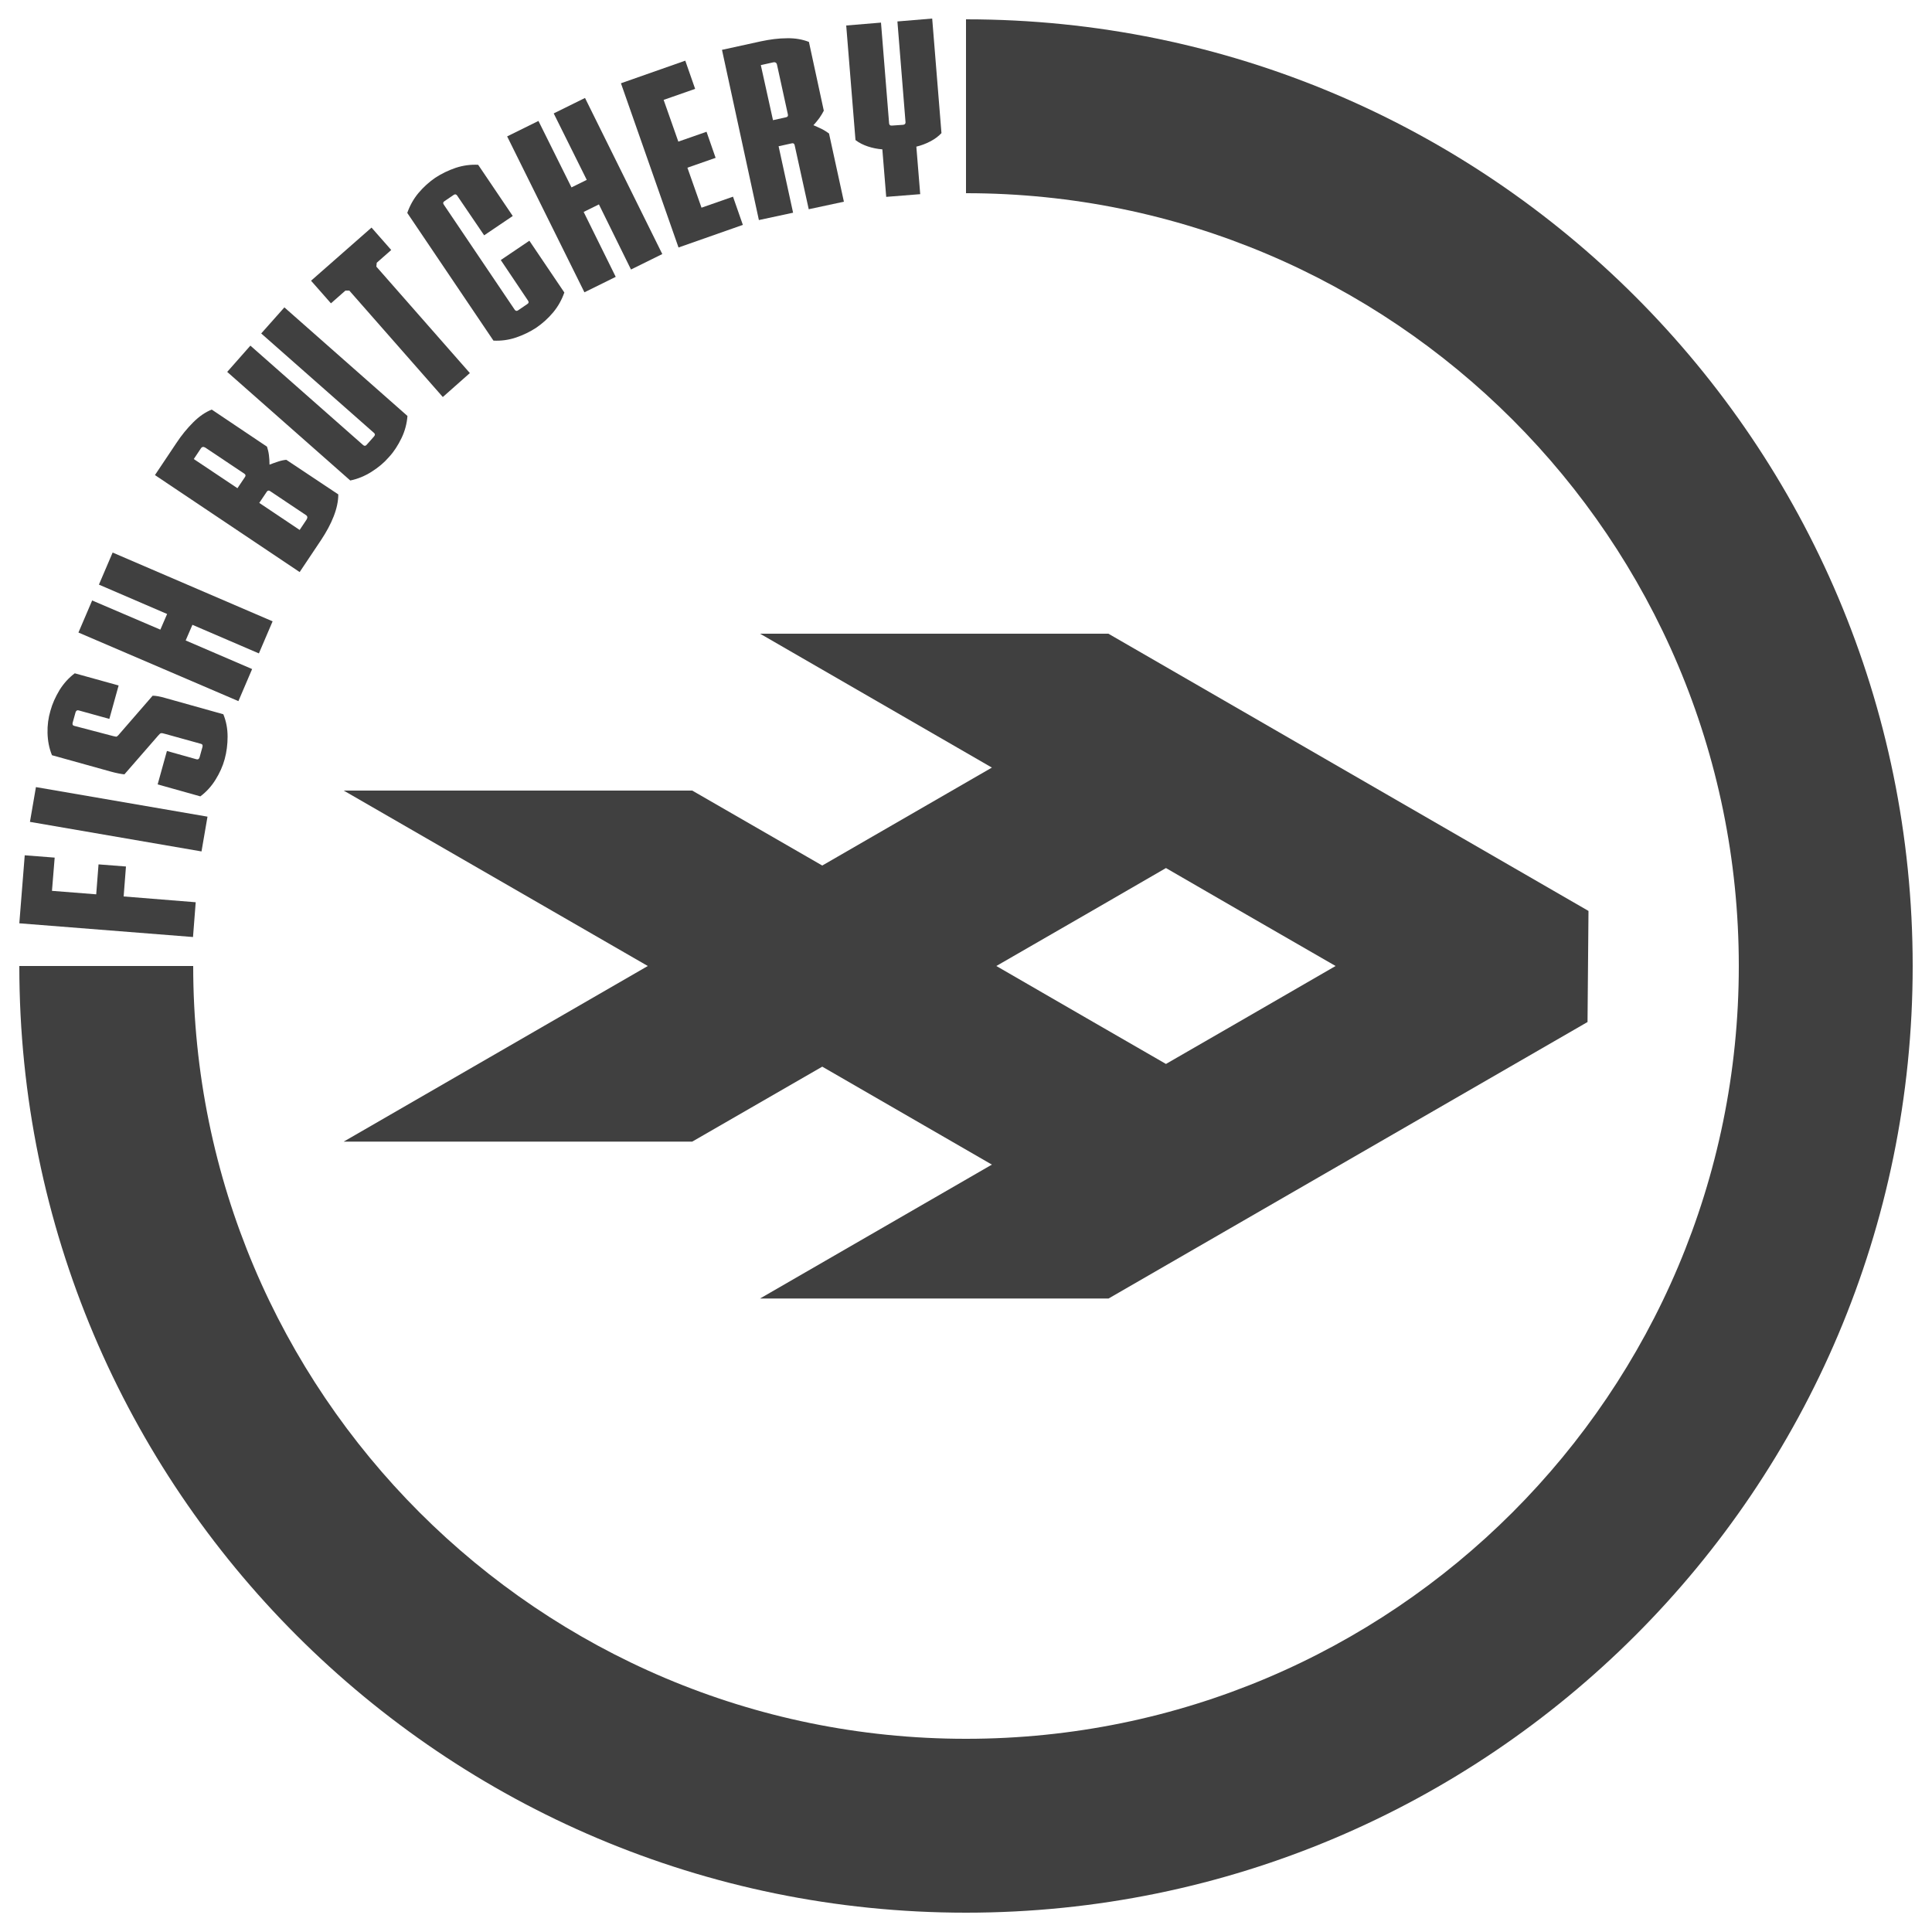 <?xml version="1.0" encoding="UTF-8"?> <!-- Generator: Adobe Illustrator 24.0.1, SVG Export Plug-In . SVG Version: 6.00 Build 0) --> <svg xmlns="http://www.w3.org/2000/svg" xmlns:xlink="http://www.w3.org/1999/xlink" id="Layer_1" x="0px" y="0px" viewBox="0 0 1000 1000" style="enable-background:new 0 0 1000 1000;" xml:space="preserve"> <style type="text/css"> .st0{fill:#B7D7F1;} .st1{fill:#404040;} </style> <path class="st0" d="M2102.1,1869.3h-196l130.4,75.3l-95.4,55.1l-73.1-42.2h-196l171.1,98.8l-171.1,98.8h196l73.1-42.2l95.4,55.1 l-130.4,75.3h196l269.4-155.5l0.5-62.5L2102.1,1869.3z M2175.6,2087.7l-41,23.7l-41-23.7l-54.4-31.4l53.9-31.1l41.5-24l41.5,24 l53.9,31.1L2175.6,2087.7z"></path> <g> <path class="st0" d="M1532.1,2034.2l2.8-35.2l15.5,1.2l-1.4,17.2l22.9,1.8l1.2-15.5l14.2,1.1l-1.2,15.5l37.3,3l-1.4,18 L1532.1,2034.2z"></path> <path class="st0" d="M1629.4,1979l-3.1,18l-88.8-15.3l3.1-18L1629.4,1979z"></path> <path class="st0" d="M1580.6,1937.3c0.9,0.2,1.4,0.3,1.7,0.3c0.2-0.1,0.5-0.3,0.9-0.7l17.8-20.5c1.7,0,3.9,0.4,6.6,1.2l30,8.4 c1.5,3.7,2.2,7.5,2.2,11.6c0,4-0.5,7.9-1.5,11.6c-1,3.7-2.6,7.2-4.7,10.6c-2.1,3.4-4.7,6.3-7.9,8.7l-22.1-6.2l4.8-17.3l15.3,4.3 c0.8,0.2,1.3-0.1,1.6-1l1.5-5.4c0.2-0.9,0-1.4-0.8-1.6l-18.4-5.1c-1.1-0.3-1.8-0.5-2.2-0.4c-0.4,0-0.8,0.4-1.5,1.2l-17.5,20.1 c-0.8-0.1-1.9-0.2-3.2-0.5c-1.3-0.3-2.4-0.5-3.4-0.8l-30.9-8.6c-1.5-3.7-2.2-7.5-2.3-11.5s0.4-7.8,1.5-11.5c1-3.7,2.6-7.2,4.7-10.7 c2.1-3.4,4.8-6.4,7.9-8.7l22.7,6.3l-4.8,17.3l-15.9-4.4c-0.8-0.2-1.3,0.1-1.6,1l-1.5,5.4c-0.2,0.9,0,1.4,0.8,1.6L1580.6,1937.3z"></path> <path class="st0" d="M1562.6,1883.7l7.1-16.6l35.3,15.2l3.5-8.1l-35.3-15.2l7.1-16.6l82.8,35.6l-7.1,16.6l-34.4-14.8l-3.5,8.1 l34.4,14.8l-7.1,16.6L1562.6,1883.7z"></path> <path class="st0" d="M1697.2,1812.2c0,3.5-0.8,7.3-2.4,11.4c-1.6,4.1-3.8,8.1-6.5,12.2l-11.1,16.6l-74.9-50.2l11.1-16.6 c2.7-4.1,5.6-7.6,8.7-10.7c3.1-3.1,6.3-5.3,9.6-6.6l28.6,19.2c0.4,1.3,0.8,2.7,1,4.4c0.2,1.6,0.3,3.2,0.3,4.9 c1.5-0.6,3-1.1,4.5-1.6c1.5-0.5,2.9-0.8,4.2-0.9L1697.2,1812.2z M1628.3,1788c-1-0.6-1.8-0.5-2.4,0.5l-3.6,5.4l22.6,15.1l3.9-5.8 c0.5-0.7,0.3-1.3-0.3-1.7L1628.3,1788z M1661.9,1810.5c-0.7-0.5-1.3-0.3-1.7,0.3l-3.9,5.8l20.9,14l3.6-5.4c0.6-1,0.5-1.8-0.5-2.4 L1661.9,1810.5z"></path> <path class="st0" d="M1669.2,1715.3l63.7,56.2c-0.3,3.9-1.3,7.8-3.1,11.5c-1.8,3.7-3.9,7-6.5,9.8c-2.5,2.9-5.5,5.4-9,7.6 c-3.5,2.2-7.1,3.7-11,4.5l-63.7-56.2l12-13.6l58.4,51.5c0.6,0.5,1.2,0.5,1.8-0.2l3.8-4.3c0.6-0.7,0.6-1.3,0-1.8l-58.4-51.5 L1669.2,1715.3z"></path> <path class="st0" d="M1751.2,1761.7l-48.4-55.1l-2,0l-7.5,6.6l-10.2-11.6l31.3-27.5l10.2,11.6l-7.5,6.6l-0.2,2l48.4,55.1 L1751.2,1761.7z"></path> <path class="st0" d="M1758.7,1657.5c-0.5-0.7-1.1-0.8-1.8-0.3l-4.7,3.2c-0.8,0.5-0.9,1.1-0.4,1.8l36.7,54.4 c0.5,0.7,1.1,0.8,1.8,0.3l4.7-3.2c0.8-0.5,0.9-1.1,0.4-1.8l-14.1-21l14.8-10l18.1,26.8c-1.3,3.7-3.2,7.2-5.8,10.3 c-2.6,3.1-5.5,5.7-8.7,7.9c-3.2,2.1-6.7,3.8-10.5,5.1c-3.9,1.3-7.8,1.8-11.7,1.6l-44.6-66.1c1.3-3.7,3.2-7.2,5.8-10.3 c2.6-3.1,5.5-5.7,8.7-7.9c3.2-2.1,6.7-3.8,10.5-5.1c3.9-1.3,7.8-1.8,11.7-1.6l17.9,26.5l-14.8,10L1758.7,1657.5z"></path> <path class="st0" d="M1784.5,1626.8l16.2-8l17.1,34.4l7.9-3.9l-17.1-34.4l16.2-8l40,80.8l-16.2,8l-16.6-33.6l-7.9,3.9l16.6,33.6 l-16.2,8L1784.5,1626.8z"></path> <path class="st0" d="M1843.4,1599.4l33.3-11.7l5.1,14.6l-16.3,5.7l7.6,21.6l14.6-5.1l4.7,13.5l-14.6,5.1l7.3,20.7l16.3-5.7 l5.1,14.6l-33.3,11.7L1843.4,1599.4z"></path> <path class="st0" d="M1933.3,1631.4c-0.2-0.8-0.7-1.1-1.5-0.9l-6.8,1.5l7.5,34.4l-17.7,3.8l-19.1-88.1l20.1-4.4 c4.7-1,9.2-1.6,13.5-1.6c4.3-0.1,8.1,0.6,11.4,1.9l7.7,35.6c-0.6,1.2-1.4,2.5-2.3,3.8c-1,1.3-2,2.6-3.1,3.7c1.5,0.6,2.9,1.3,4.4,2 c1.4,0.7,2.6,1.5,3.7,2.3l7.7,35.3l-18.2,3.9L1933.3,1631.4z M1922.1,1618.4l6.8-1.5c0.8-0.2,1.1-0.7,0.9-1.5l-5.6-25.6 c-0.2-1.1-0.9-1.6-2.1-1.3l-6.3,1.4L1922.1,1618.4z"></path> <path class="st0" d="M1989.5,1620.9c0.9-0.1,1.3-0.5,1.3-1.3l-4.2-52.2l18-1.5l4.8,59.3c-1.6,1.7-3.5,3.1-5.8,4.3 c-2.3,1.2-4.7,2.1-7.2,2.7l2,24.6l-17.6,1.4l-2-24.6c-2.6-0.2-5.1-0.7-7.5-1.5s-4.6-1.9-6.4-3.3l-4.8-59.3l18-1.5l4.2,52.2 c0.1,0.8,0.6,1.2,1.5,1.1L1989.5,1620.9z"></path> </g> <path class="st0" d="M2022,1566.3v90c220.9,0,400,179.1,400,400c0,220.9-179.1,400-400,400s-400-179.1-400-400h-90 c0,270.6,219.4,490,490,490s490-219.4,490-490S2292.7,1566.3,2022,1566.3z"></path> <g> <path class="st1" d="M573.7,328H393.4l120,69.3l-87.8,50.7l-67.3-38.8H177.9L335.3,500l-157.4,90.9h180.4l67.3-38.8l87.8,50.7 l-120,69.3h180.4l247.9-143.1l0.5-57.5L573.7,328z M641.3,528.9l-37.8,21.8l-37.8-21.8L515.7,500l49.6-28.6l38.2-22.1l38.2,22.1 l49.6,28.6L641.3,528.9z"></path> <g> <path class="st1" d="M10,477.9l2.8-35.2l15.5,1.2l-1.4,17.2l22.9,1.8l1.2-15.5l14.2,1.1L64,464l37.3,3l-1.4,18L10,477.9z"></path> <path class="st1" d="M107.4,422.7l-3.1,18l-88.8-15.3l3.1-18L107.4,422.7z"></path> <path class="st1" d="M58.6,381c0.9,0.2,1.4,0.3,1.7,0.3c0.2-0.1,0.5-0.3,0.9-0.7L79,360.1c1.7,0,3.9,0.4,6.6,1.2l30,8.4 c1.5,3.7,2.2,7.5,2.2,11.6c0,4-0.5,7.9-1.5,11.6c-1,3.7-2.6,7.2-4.7,10.6c-2.1,3.4-4.7,6.3-7.9,8.7l-22.1-6.2l4.8-17.3l15.3,4.3 c0.8,0.2,1.3-0.1,1.6-1l1.5-5.4c0.2-0.9,0-1.4-0.8-1.6l-18.4-5.1c-1.1-0.3-1.8-0.5-2.2-0.4c-0.4,0-0.8,0.4-1.5,1.2l-17.5,20.1 c-0.8-0.1-1.9-0.2-3.2-0.5c-1.3-0.3-2.4-0.5-3.4-0.8l-30.9-8.6c-1.5-3.7-2.2-7.5-2.3-11.5s0.4-7.8,1.5-11.5 c1-3.7,2.6-7.2,4.7-10.7c2.1-3.4,4.8-6.4,7.9-8.7l22.7,6.3l-4.8,17.3l-15.9-4.4c-0.8-0.2-1.3,0.1-1.6,1l-1.5,5.4 c-0.2,0.9,0,1.4,0.8,1.6L58.6,381z"></path> <path class="st1" d="M40.6,327.4l7.1-16.6L83,325.9l3.5-8.1l-35.3-15.2l7.1-16.6l82.8,35.6l-7.1,16.6l-34.4-14.8l-3.5,8.1 l34.4,14.8l-7.1,16.6L40.6,327.4z"></path> <path class="st1" d="M175.1,255.9c0,3.5-0.8,7.3-2.4,11.4c-1.6,4.1-3.8,8.1-6.5,12.2l-11.1,16.6l-74.9-50.2l11.1-16.6 c2.7-4.1,5.6-7.6,8.7-10.7c3.1-3.1,6.3-5.3,9.6-6.6l28.6,19.2c0.4,1.3,0.8,2.7,1,4.4c0.2,1.6,0.3,3.2,0.3,4.9 c1.5-0.6,3-1.1,4.5-1.6c1.5-0.5,2.9-0.8,4.2-0.9L175.1,255.9z M106.3,231.7c-1-0.6-1.8-0.5-2.4,0.5l-3.6,5.4l22.6,15.1l3.9-5.8 c0.5-0.7,0.3-1.3-0.3-1.7L106.3,231.7z M139.8,254.2c-0.7-0.5-1.3-0.3-1.7,0.3l-3.9,5.8l20.9,14l3.6-5.4c0.6-1,0.5-1.8-0.5-2.4 L139.8,254.2z"></path> <path class="st1" d="M147.2,159.1l63.7,56.2c-0.3,3.9-1.3,7.8-3.1,11.5c-1.8,3.7-3.9,7-6.5,9.8c-2.5,2.9-5.5,5.4-9,7.6 c-3.5,2.2-7.1,3.7-11,4.5l-63.7-56.2l12-13.6l58.4,51.5c0.6,0.5,1.2,0.5,1.8-0.2l3.8-4.3c0.6-0.7,0.6-1.3,0-1.8l-58.4-51.5 L147.2,159.1z"></path> <path class="st1" d="M229.2,205.5l-48.4-55.1l-2,0l-7.5,6.6L161,145.3l31.3-27.5l10.2,11.6l-7.5,6.6l-0.2,2l48.4,55.1L229.2,205.5 z"></path> <path class="st1" d="M236.6,101.2c-0.5-0.7-1.1-0.8-1.8-0.3l-4.7,3.2c-0.8,0.5-0.9,1.1-0.4,1.8l36.7,54.4c0.5,0.7,1.1,0.8,1.8,0.3 l4.7-3.2c0.8-0.5,0.9-1.1,0.4-1.8l-14.1-21l14.8-10l18.1,26.8c-1.3,3.7-3.2,7.2-5.8,10.3c-2.6,3.1-5.5,5.7-8.7,7.9 c-3.2,2.1-6.7,3.8-10.5,5.1c-3.9,1.3-7.8,1.8-11.7,1.6l-44.6-66.1c1.3-3.7,3.2-7.2,5.8-10.3c2.6-3.1,5.5-5.7,8.7-7.9 c3.2-2.1,6.7-3.8,10.5-5.1c3.9-1.3,7.8-1.8,11.7-1.6l17.9,26.5l-14.8,10L236.6,101.2z"></path> <path class="st1" d="M262.5,70.6l16.2-8L295.8,97l7.9-3.9l-17.1-34.4l16.2-8l40,80.8l-16.2,8L310,105.8l-7.9,3.9l16.6,33.6 l-16.2,8L262.5,70.6z"></path> <path class="st1" d="M321.4,43.1l33.3-11.7l5.1,14.6l-16.3,5.7l7.6,21.6l14.6-5.1l4.7,13.5l-14.6,5.1l7.3,20.7l16.3-5.7l5.1,14.6 l-33.3,11.7L321.4,43.1z"></path> <path class="st1" d="M411.3,75.1c-0.2-0.8-0.7-1.1-1.5-0.9l-6.8,1.5l7.5,34.4l-17.7,3.8l-19.1-88.1l20.1-4.4 c4.7-1,9.2-1.6,13.5-1.6c4.3-0.1,8.1,0.6,11.4,1.9l7.7,35.6c-0.6,1.2-1.4,2.5-2.3,3.8c-1,1.3-2,2.6-3.1,3.7c1.5,0.6,2.9,1.3,4.4,2 c1.4,0.7,2.6,1.5,3.7,2.3l7.7,35.3l-18.2,3.9L411.3,75.1z M400.1,62.2l6.8-1.5c0.8-0.2,1.1-0.7,0.9-1.5l-5.6-25.6 c-0.2-1.1-0.9-1.6-2.1-1.3l-6.3,1.4L400.1,62.2z"></path> <path class="st1" d="M467.4,64.6c0.9-0.1,1.3-0.5,1.3-1.3l-4.2-52.2l18-1.5l4.8,59.3c-1.6,1.7-3.5,3.1-5.8,4.3 c-2.3,1.2-4.7,2.1-7.2,2.7l2,24.6l-17.6,1.4l-2-24.6c-2.6-0.2-5.1-0.7-7.5-1.5s-4.6-1.9-6.4-3.3l-4.8-59.3l18-1.5l4.2,52.2 c0.1,0.8,0.6,1.2,1.5,1.1L467.4,64.6z"></path> </g> <path class="st1" d="M500,10v90c220.9,0,400,179.1,400,400S720.9,900,500,900S100,720.9,100,500H10c0,270.6,219.4,490,490,490 s490-219.4,490-490S770.6,10,500,10z"></path> </g> <path class="st0" d="M573.7,1884.2H393.4l120,69.3l-87.8,50.7l-67.3-38.8H177.9l157.4,90.9l-157.4,90.9h180.4l67.3-38.8l87.8,50.7 l-120,69.3h180.4l247.9-143.1l0.5-57.5L573.7,1884.2z M641.3,2085.2l-37.8,21.8l-37.8-21.8l-50.1-28.9l49.6-28.6l38.2-22.1 l38.2,22.1l49.6,28.6L641.3,2085.2z"></path> <g> <path class="st0" d="M10,2034.2l2.8-35.2l15.5,1.2l-1.4,17.2l22.9,1.8l1.2-15.5l14.2,1.1l-1.2,15.5l37.3,3l-1.4,18L10,2034.2z"></path> <path class="st0" d="M107.4,1979l-3.1,18l-88.8-15.3l3.1-18L107.4,1979z"></path> <path class="st0" d="M58.6,1937.3c0.9,0.2,1.4,0.3,1.7,0.3c0.2-0.1,0.5-0.3,0.9-0.7l17.8-20.5c1.7,0,3.9,0.4,6.6,1.2l30,8.4 c1.5,3.7,2.2,7.5,2.2,11.6c0,4-0.5,7.9-1.5,11.6c-1,3.7-2.6,7.2-4.7,10.6c-2.1,3.4-4.7,6.3-7.9,8.7l-22.1-6.2l4.8-17.3l15.3,4.3 c0.8,0.2,1.3-0.1,1.6-1l1.5-5.4c0.2-0.9,0-1.4-0.8-1.6l-18.4-5.1c-1.1-0.3-1.8-0.5-2.2-0.4c-0.4,0-0.8,0.4-1.5,1.2l-17.5,20.1 c-0.8-0.1-1.9-0.2-3.2-0.5c-1.3-0.3-2.4-0.5-3.4-0.8l-30.9-8.6c-1.5-3.7-2.2-7.5-2.3-11.5s0.4-7.8,1.5-11.5c1-3.7,2.6-7.2,4.7-10.7 c2.1-3.4,4.8-6.4,7.9-8.7l22.7,6.3l-4.8,17.3l-15.9-4.4c-0.8-0.2-1.3,0.1-1.6,1l-1.5,5.4c-0.2,0.9,0,1.4,0.8,1.6L58.6,1937.3z"></path> <path class="st0" d="M40.6,1883.7l7.1-16.6l35.3,15.2l3.5-8.1l-35.3-15.2l7.1-16.6l82.8,35.6l-7.1,16.6l-34.4-14.8l-3.5,8.1 l34.4,14.8l-7.1,16.6L40.6,1883.7z"></path> <path class="st0" d="M175.1,1812.2c0,3.5-0.8,7.3-2.4,11.4c-1.6,4.1-3.8,8.1-6.5,12.2l-11.1,16.6l-74.9-50.2l11.1-16.6 c2.7-4.1,5.6-7.6,8.7-10.7c3.1-3.1,6.3-5.3,9.6-6.6l28.6,19.2c0.4,1.3,0.8,2.7,1,4.4c0.2,1.6,0.3,3.2,0.3,4.9 c1.5-0.6,3-1.1,4.5-1.6c1.5-0.5,2.9-0.8,4.2-0.9L175.1,1812.2z M106.3,1788c-1-0.6-1.8-0.5-2.4,0.5l-3.6,5.4l22.6,15.1l3.9-5.8 c0.5-0.7,0.3-1.3-0.3-1.7L106.3,1788z M139.8,1810.5c-0.7-0.5-1.3-0.3-1.7,0.3l-3.9,5.8l20.9,14l3.6-5.4c0.6-1,0.5-1.8-0.5-2.4 L139.8,1810.5z"></path> <path class="st0" d="M147.2,1715.3l63.7,56.2c-0.3,3.9-1.3,7.8-3.1,11.5c-1.8,3.7-3.9,7-6.5,9.8c-2.5,2.9-5.5,5.4-9,7.6 c-3.5,2.2-7.1,3.7-11,4.5l-63.7-56.2l12-13.6l58.4,51.5c0.6,0.5,1.2,0.5,1.8-0.2l3.8-4.3c0.6-0.7,0.6-1.3,0-1.8l-58.4-51.5 L147.2,1715.3z"></path> <path class="st0" d="M229.2,1761.7l-48.4-55.1l-2,0l-7.5,6.6l-10.2-11.6l31.3-27.5l10.2,11.6l-7.5,6.6l-0.2,2l48.4,55.1 L229.2,1761.7z"></path> <path class="st0" d="M236.6,1657.5c-0.5-0.7-1.1-0.8-1.8-0.3l-4.7,3.2c-0.8,0.5-0.9,1.1-0.4,1.8l36.7,54.4c0.5,0.7,1.1,0.8,1.8,0.3 l4.7-3.2c0.8-0.5,0.9-1.1,0.4-1.8l-14.1-21l14.8-10l18.1,26.8c-1.3,3.7-3.2,7.2-5.8,10.3c-2.6,3.1-5.5,5.7-8.7,7.9 c-3.2,2.1-6.7,3.8-10.5,5.1c-3.9,1.3-7.8,1.8-11.7,1.6l-44.6-66.1c1.3-3.7,3.2-7.2,5.8-10.3c2.6-3.1,5.5-5.7,8.7-7.9 c3.2-2.1,6.7-3.8,10.5-5.1c3.9-1.3,7.8-1.8,11.7-1.6l17.9,26.5l-14.8,10L236.6,1657.5z"></path> <path class="st0" d="M262.5,1626.8l16.2-8l17.1,34.4l7.9-3.9l-17.1-34.4l16.2-8l40,80.8l-16.2,8l-16.6-33.6l-7.9,3.9l16.6,33.6 l-16.2,8L262.5,1626.8z"></path> <path class="st0" d="M321.4,1599.4l33.3-11.7l5.1,14.6l-16.3,5.7l7.6,21.6l14.6-5.1l4.7,13.5l-14.6,5.1l7.3,20.7l16.3-5.7l5.1,14.6 l-33.3,11.7L321.4,1599.4z"></path> <path class="st0" d="M411.3,1631.4c-0.2-0.8-0.7-1.1-1.5-0.9l-6.8,1.5l7.5,34.4l-17.7,3.8l-19.1-88.1l20.1-4.4 c4.7-1,9.2-1.6,13.5-1.6c4.3-0.1,8.1,0.6,11.4,1.9l7.7,35.6c-0.6,1.2-1.4,2.5-2.3,3.8c-1,1.3-2,2.6-3.1,3.7c1.5,0.6,2.9,1.3,4.4,2 c1.4,0.7,2.6,1.5,3.7,2.3l7.7,35.3l-18.2,3.9L411.3,1631.4z M400.1,1618.4l6.8-1.5c0.8-0.2,1.1-0.7,0.9-1.5l-5.6-25.6 c-0.2-1.1-0.9-1.6-2.1-1.3l-6.3,1.4L400.1,1618.4z"></path> <path class="st0" d="M467.4,1620.9c0.9-0.1,1.3-0.5,1.3-1.3l-4.2-52.2l18-1.5l4.8,59.3c-1.6,1.7-3.5,3.1-5.8,4.3 c-2.3,1.2-4.7,2.1-7.2,2.7l2,24.6l-17.6,1.4l-2-24.6c-2.6-0.2-5.1-0.7-7.5-1.5s-4.6-1.9-6.4-3.3l-4.8-59.3l18-1.5l4.2,52.2 c0.1,0.8,0.6,1.2,1.5,1.1L467.4,1620.9z"></path> </g> <path class="st0" d="M500,1566.3v90c220.9,0,400,179.1,400,400c0,220.9-179.1,400-400,400s-400-179.1-400-400H10 c0,270.6,219.4,490,490,490s490-219.4,490-490S770.6,1566.3,500,1566.3z"></path> </svg> 